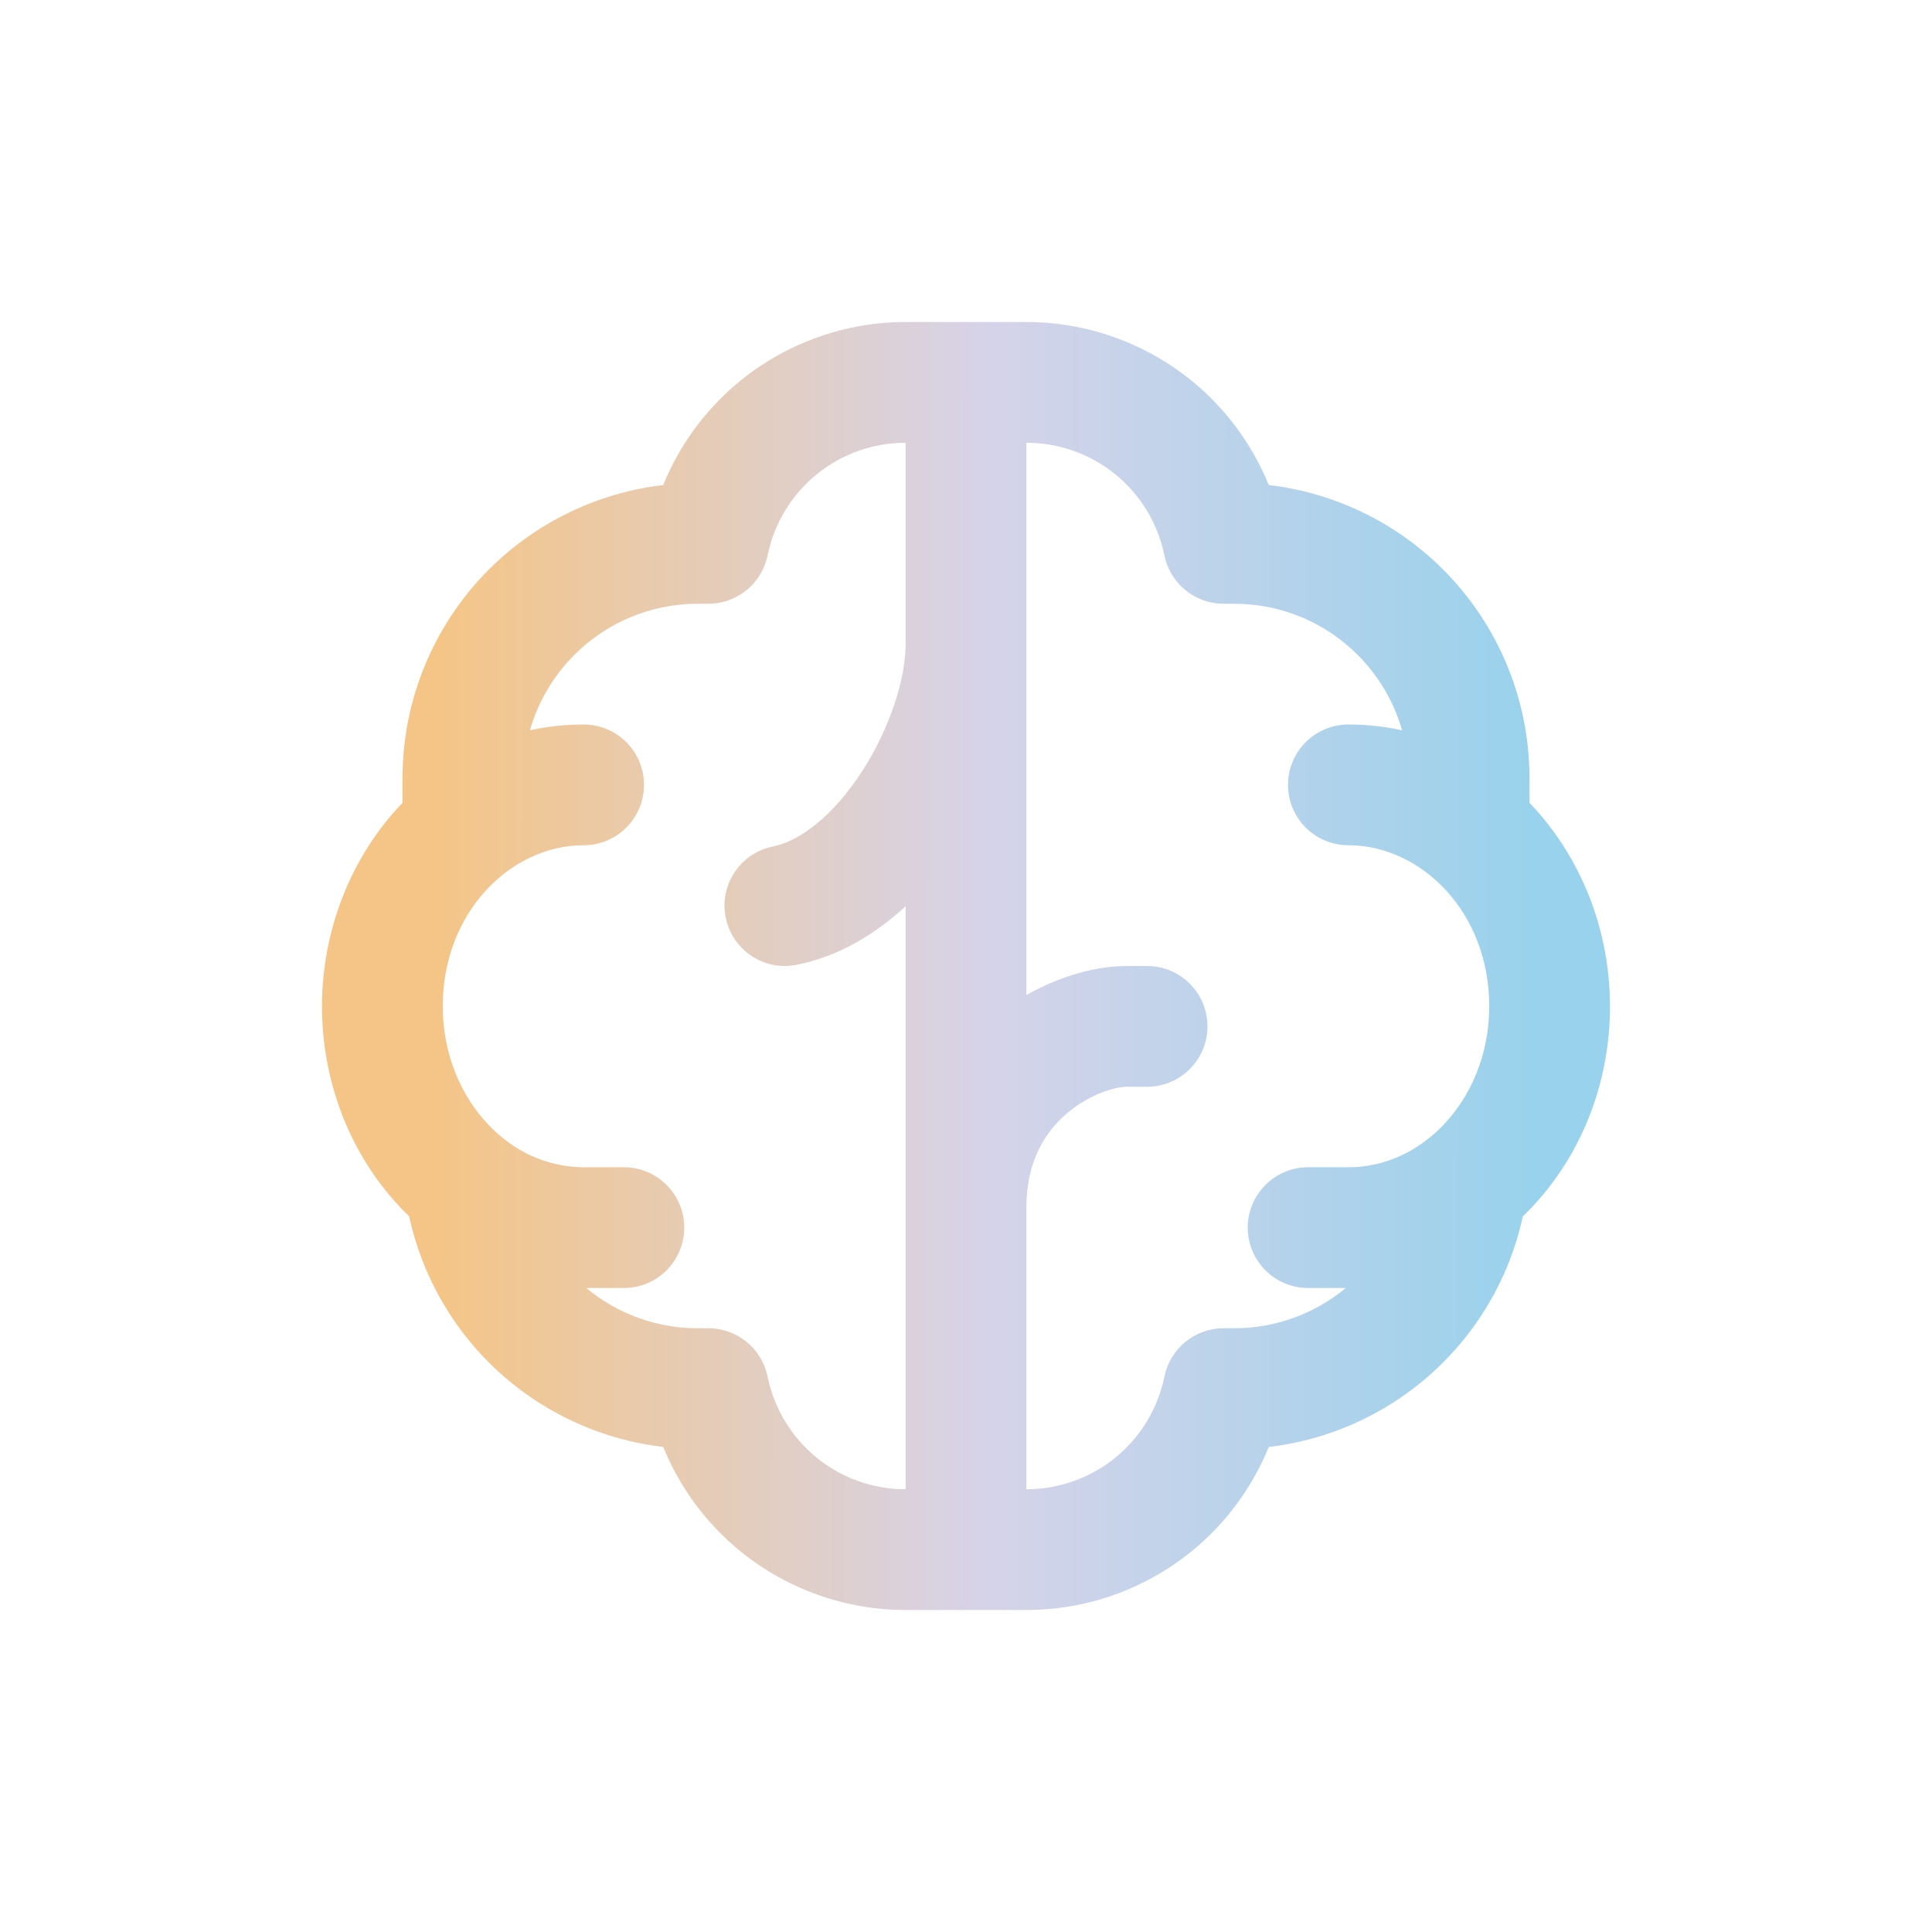 <svg xmlns="http://www.w3.org/2000/svg" width="24" height="24" viewBox="0 0 24 24" fill="none"><path fill-rule="evenodd" clip-rule="evenodd" d="M11.25 5.5C10.846 5.5 10.455 5.639 10.143 5.894C9.83 6.149 9.616 6.505 9.535 6.9C9.464 7.249 9.156 7.5 8.8 7.5H8.667C8.092 7.5 7.541 7.728 7.135 8.135C6.872 8.398 6.683 8.721 6.583 9.072C6.797 9.025 7.02 9 7.25 9C7.664 9 8 9.336 8 9.75C8 10.164 7.664 10.5 7.25 10.5C6.35 10.5 5.5 11.326 5.5 12.5C5.5 13.097 5.728 13.62 6.074 13.979C6.128 14.035 6.185 14.088 6.245 14.135L6.251 14.14C6.533 14.371 6.887 14.498 7.251 14.5H7.75C8.164 14.5 8.5 14.836 8.5 15.25C8.5 15.664 8.164 16 7.75 16H7.283C7.671 16.323 8.16 16.5 8.666 16.5C8.666 16.5 8.666 16.5 8.666 16.5H8.8C9.156 16.5 9.464 16.751 9.535 17.1C9.616 17.495 9.83 17.851 10.143 18.106C10.455 18.361 10.846 18.5 11.25 18.5L11.25 11.258C10.871 11.607 10.417 11.882 9.897 11.985C9.491 12.067 9.096 11.803 9.015 11.397C8.933 10.991 9.197 10.596 9.603 10.515C9.941 10.447 10.357 10.129 10.713 9.575C11.062 9.033 11.25 8.422 11.25 8L11.25 5.5ZM12.75 5.5V12.361C13.172 12.121 13.622 12 14 12H14.25C14.664 12 15 12.336 15 12.75C15 13.164 14.664 13.5 14.25 13.5H14C13.864 13.5 13.536 13.585 13.242 13.841C12.977 14.072 12.75 14.433 12.75 15V18.5C13.153 18.5 13.545 18.361 13.857 18.106C14.17 17.851 14.384 17.495 14.465 17.1C14.536 16.751 14.844 16.5 15.2 16.5H15.333C15.333 16.5 15.333 16.5 15.333 16.5C15.839 16.5 16.329 16.323 16.718 16H16.25C15.836 16 15.5 15.664 15.5 15.25C15.5 14.836 15.836 14.5 16.25 14.5H16.75C17.118 14.5 17.464 14.37 17.753 14.137L17.754 14.136C17.815 14.088 17.872 14.035 17.926 13.979M11.25 20C10.501 20 9.775 19.741 9.194 19.268C8.77 18.922 8.443 18.476 8.239 17.975C7.506 17.889 6.813 17.583 6.252 17.093C5.658 16.573 5.249 15.877 5.083 15.11C5.053 15.081 5.023 15.051 4.994 15.021M4.994 15.021C4.375 14.378 4 13.479 4 12.5C4 11.53 4.377 10.621 5 9.973V9.667C5 8.694 5.386 7.762 6.074 7.074C6.66 6.488 7.424 6.121 8.239 6.025C8.443 5.524 8.77 5.078 9.194 4.732C9.775 4.259 10.501 4 11.25 4C11.25 4 11.25 4 11.25 4H12.75C12.75 4 12.75 4 12.75 4C13.499 4 14.225 4.259 14.806 4.732C15.23 5.078 15.557 5.524 15.761 6.025C16.576 6.121 17.34 6.488 17.926 7.074C18.614 7.762 19 8.694 19 9.667V9.973C19.623 10.621 20 11.53 20 12.5C20 13.479 19.626 14.378 19.006 15.021C18.977 15.051 18.947 15.081 18.917 15.11C18.751 15.877 18.342 16.573 17.747 17.093C17.187 17.583 16.494 17.889 15.761 17.975C15.557 18.476 15.23 18.922 14.806 19.268C14.225 19.741 13.499 20 12.75 20C12.75 20 12.75 20 12.75 20H11.25C11.25 20 11.25 20 11.25 20M12.75 5.5C13.153 5.5 13.545 5.639 13.857 5.894C14.17 6.149 14.384 6.505 14.465 6.9C14.536 7.249 14.844 7.5 15.2 7.5H15.333C15.908 7.5 16.459 7.728 16.865 8.135C17.128 8.398 17.317 8.721 17.417 9.072C17.203 9.025 16.98 9 16.75 9C16.336 9 16 9.336 16 9.75C16 10.164 16.336 10.5 16.75 10.5C17.65 10.5 18.5 11.326 18.5 12.5C18.5 13.097 18.272 13.62 17.926 13.979" fill="url(#paint0_linear_1787_8081)"/><defs><linearGradient id="paint0_linear_1787_8081" x1="5.465" y1="12" x2="19.058" y2="12.012" gradientUnits="userSpaceOnUse"><stop stop-color="#F4C587"/><stop offset="0.5" stop-color="#D6D3E9"/><stop offset="1" stop-color="#99D2EC"/></linearGradient></defs></svg>